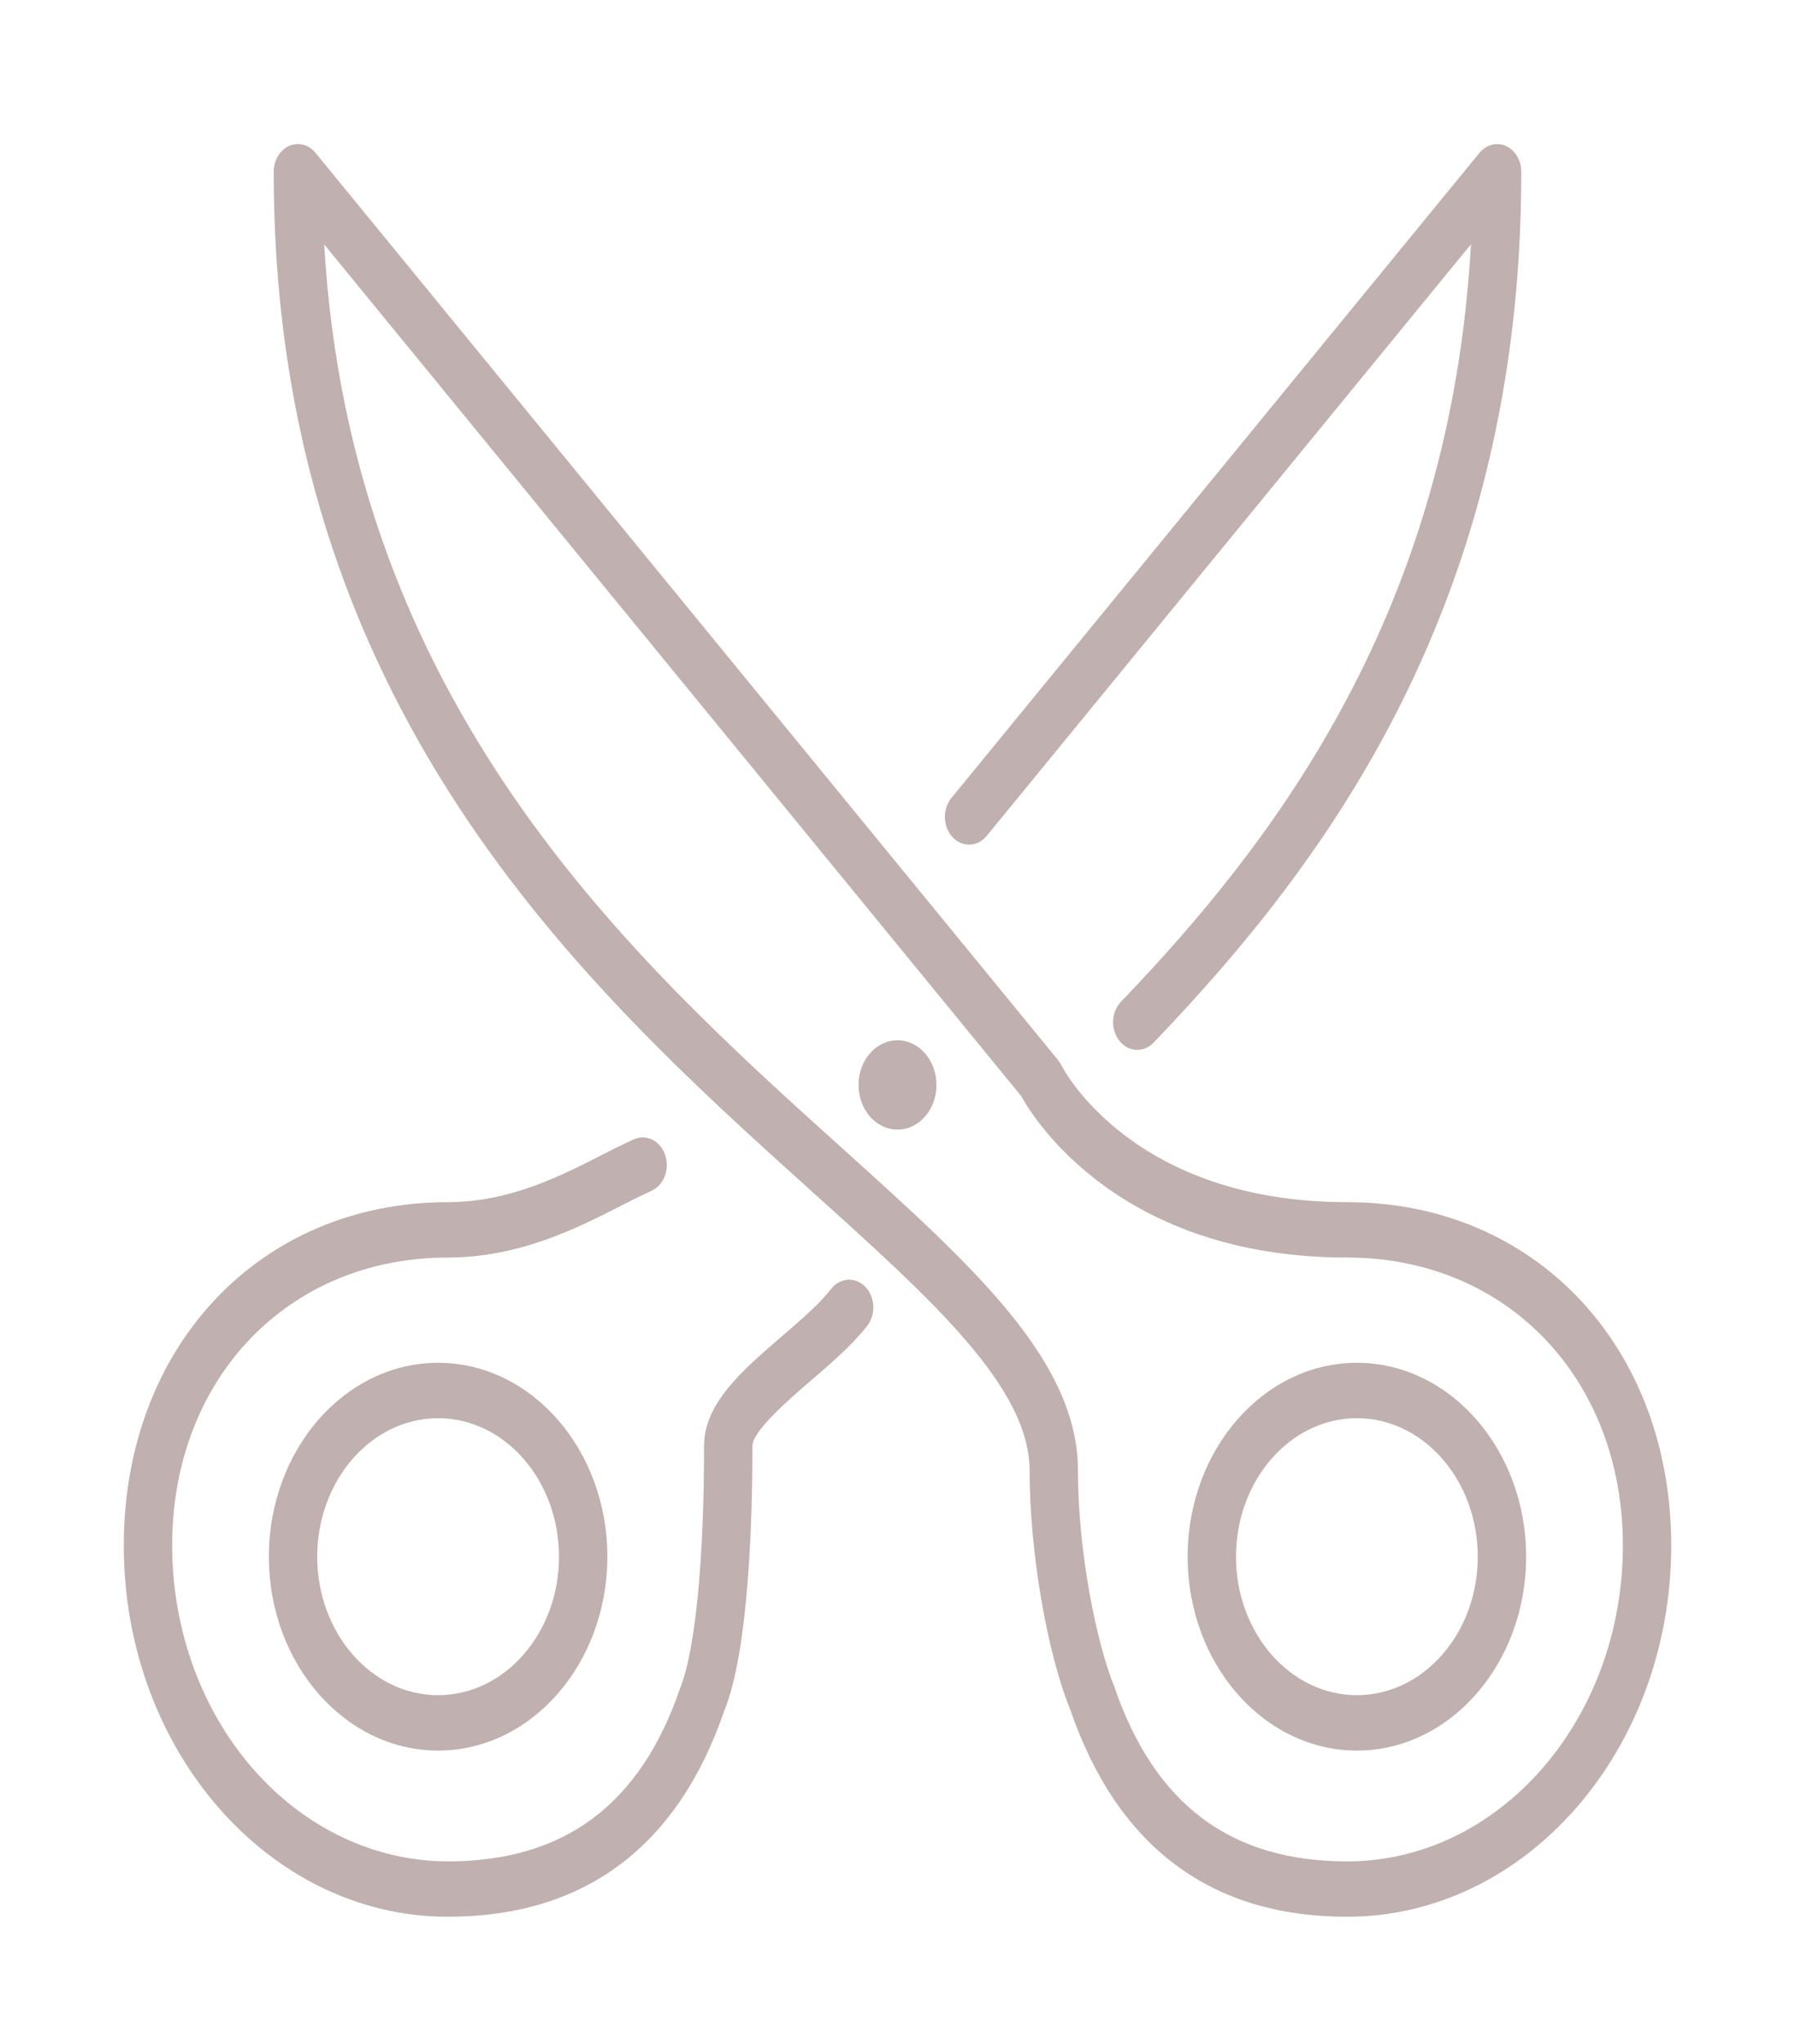 <svg width="58" height="66" viewBox="0 0 58 66" fill="none" xmlns="http://www.w3.org/2000/svg">
<g filter="url(#filter0_d_3_31)">
<path d="M43.844 52.529C46.859 52.529 49.312 49.721 49.312 46.268C49.312 42.816 46.859 40.007 43.844 40.007C40.828 40.007 38.375 42.816 38.375 46.268C38.375 49.721 40.828 52.529 43.844 52.529ZM43.844 41.796C45.997 41.796 47.75 43.801 47.75 46.268C47.75 48.735 45.997 50.74 43.844 50.74C41.691 50.74 39.938 48.735 39.938 46.268C39.938 43.801 41.691 41.796 43.844 41.796Z" fill="#C0B0B0"/>
<path d="M33.269 43.495C33.269 46.091 33.827 49.347 34.575 51.189C36.106 55.638 39.119 57.895 43.531 57.895C49.303 57.895 54 52.518 54 45.91C54 39.483 49.597 34.82 43.531 34.82C36.636 34.82 34.386 30.578 34.297 30.403C34.266 30.342 34.229 30.285 34.188 30.233L10.195 0.936C10.088 0.805 9.949 0.714 9.796 0.674C9.643 0.635 9.484 0.649 9.338 0.715C9.192 0.781 9.067 0.896 8.979 1.044C8.891 1.193 8.844 1.368 8.844 1.548C8.844 18.811 18.9 27.87 26.242 34.482C30.169 38.018 33.269 40.809 33.269 43.495ZM10.475 3.893L32.994 31.39C33.413 32.149 36.188 36.608 43.531 36.608C48.692 36.608 52.438 40.521 52.438 45.91C52.438 51.534 48.442 56.107 43.531 56.107C39.773 56.107 37.319 54.282 36.011 50.483C35.439 49.077 34.831 46.148 34.831 43.495C34.831 39.941 31.467 36.911 27.209 33.075C20.464 27.001 11.347 18.792 10.475 3.893ZM8.688 46.268C8.688 49.721 11.141 52.529 14.156 52.529C17.172 52.529 19.625 49.721 19.625 46.268C19.625 42.816 17.172 40.007 14.156 40.007C11.141 40.007 8.688 42.816 8.688 46.268ZM18.062 46.268C18.062 48.735 16.309 50.74 14.156 50.74C12.003 50.74 10.25 48.735 10.25 46.268C10.25 43.801 12.003 41.796 14.156 41.796C16.309 41.796 18.062 43.801 18.062 46.268Z" fill="#C0B0B0"/>
<path d="M36.241 28.328C36.161 28.406 36.096 28.501 36.049 28.609C36.002 28.716 35.975 28.833 35.968 28.953C35.962 29.072 35.977 29.192 36.011 29.305C36.046 29.419 36.101 29.523 36.171 29.611C36.242 29.7 36.328 29.771 36.423 29.821C36.518 29.871 36.621 29.898 36.726 29.902C36.83 29.905 36.935 29.885 37.032 29.841C37.13 29.797 37.219 29.732 37.294 29.648C42.817 23.888 49.156 15.49 49.156 1.548C49.156 1.368 49.109 1.193 49.021 1.044C48.933 0.896 48.808 0.781 48.662 0.715C48.517 0.649 48.357 0.635 48.204 0.674C48.051 0.714 47.912 0.805 47.805 0.936L30.742 21.768C30.601 21.942 30.525 22.172 30.531 22.409C30.538 22.646 30.627 22.871 30.778 23.033C30.929 23.195 31.131 23.282 31.338 23.274C31.545 23.267 31.741 23.165 31.883 22.992L47.53 3.887C46.864 15.747 41.208 23.146 36.241 28.328ZM21.048 34.455C21.144 34.412 21.231 34.349 21.305 34.268C21.379 34.187 21.439 34.09 21.48 33.983C21.521 33.875 21.544 33.76 21.546 33.642C21.549 33.525 21.531 33.408 21.494 33.299C21.457 33.19 21.401 33.09 21.331 33.005C21.26 32.92 21.175 32.852 21.081 32.805C20.988 32.758 20.887 32.732 20.784 32.729C20.682 32.727 20.58 32.747 20.484 32.789C20.125 32.954 19.768 33.128 19.416 33.312C18.097 33.983 16.455 34.82 14.469 34.82C8.403 34.82 4 39.483 4 45.91C4 52.518 8.697 57.895 14.469 57.895C18.881 57.895 21.894 55.638 23.405 51.237C24.195 49.297 24.312 45.048 24.312 42.691C24.312 42.209 25.503 41.182 26.216 40.569C26.873 40.004 27.553 39.417 28.022 38.812C28.16 38.635 28.23 38.402 28.218 38.165C28.205 37.928 28.111 37.707 27.956 37.549C27.801 37.392 27.598 37.311 27.391 37.325C27.184 37.34 26.991 37.447 26.853 37.624C26.488 38.099 25.872 38.628 25.275 39.142C23.977 40.261 22.75 41.317 22.75 42.691C22.75 46.397 22.466 49.311 21.97 50.533C20.681 54.282 18.227 56.107 14.469 56.107C12.107 56.104 9.844 55.029 8.174 53.117C6.504 51.206 5.565 48.614 5.562 45.91C5.562 40.519 9.308 36.608 14.469 36.608C16.788 36.608 18.673 35.646 20.052 34.943C20.408 34.761 20.741 34.593 21.048 34.455Z" fill="#C0B0B0"/>
<path d="M29 32.476C29.695 32.476 30.259 31.831 30.259 31.034C30.259 30.238 29.695 29.593 29 29.593C28.304 29.593 27.741 30.238 27.741 31.034C27.741 31.831 28.304 32.476 29 32.476Z" fill="#C0B0B0"/>
</g>
<defs>
<filter id="filter0_d_3_31" x="0" y="0.653" width="58" height="65.243" filterUnits="userSpaceOnUse" color-interpolation-filters="sRGB">
<feFlood flood-opacity="0" result="BackgroundImageFix"/>
<feColorMatrix in="SourceAlpha" type="matrix" values="0 0 0 0 0 0 0 0 0 0 0 0 0 0 0 0 0 0 127 0" result="hardAlpha"/>
<feOffset dy="4"/>
<feGaussianBlur stdDeviation="2"/>
<feComposite in2="hardAlpha" operator="out"/>
<feColorMatrix type="matrix" values="0 0 0 0 0 0 0 0 0 0 0 0 0 0 0 0 0 0 0.25 0"/>
<feBlend mode="normal" in2="BackgroundImageFix" result="effect1_dropShadow_3_31"/>
<feBlend mode="normal" in="SourceGraphic" in2="effect1_dropShadow_3_31" result="shape"/>
</filter>
</defs>
</svg>

